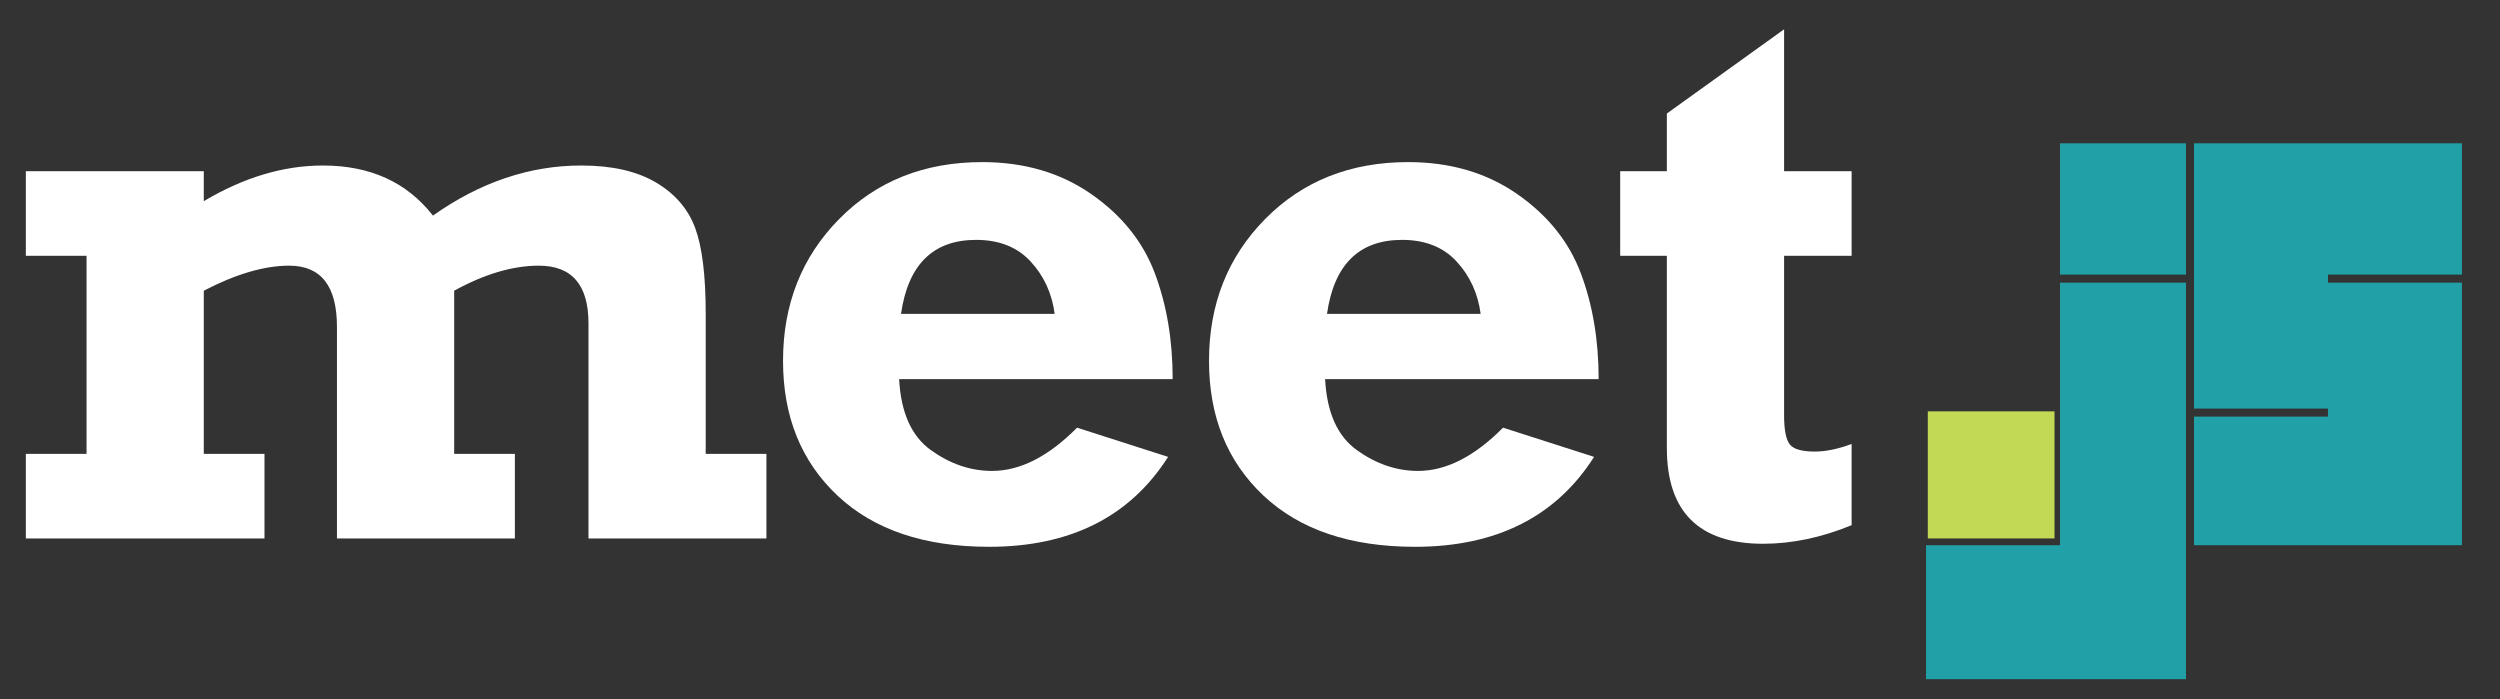 <?xml version="1.0" encoding="utf-8"?>
<!-- Generator: Adobe Illustrator 16.0.0, SVG Export Plug-In . SVG Version: 6.00 Build 0)  -->
<!DOCTYPE svg PUBLIC "-//W3C//DTD SVG 1.1//EN" "http://www.w3.org/Graphics/SVG/1.1/DTD/svg11.dtd">
<svg version="1.1" id="Warstwa_1" xmlns="http://www.w3.org/2000/svg" xmlns:xlink="http://www.w3.org/1999/xlink" x="0px" y="0px"
	 width="933.093px" height="261.026px" viewBox="0 0 933.093 261.026" enable-background="new 0 0 933.093 261.026"
	 xml:space="preserve">
<rect x="0" y="0" width="933.093" height="261.026" fill="#333333" stroke="none"/>
<g>
	<polygon fill="#21A1A7" points="918.882,102.491 918.882,53.491 869.293,53.491 818.882,53.491 818.882,103.674 818.882,152.491 
		868.882,152.491 868.882,155.491 818.882,155.491 818.882,203.491 869.293,203.491 918.882,203.491 918.882,153.674 
		918.882,105.491 868.882,105.491 868.882,102.491 	"/>
	<polygon fill="#21A1A7" points="768.882,153.674 768.882,203.491 718.882,203.491 718.882,253.491 769.293,253.491 
		815.882,253.491 815.882,105.491 768.882,105.491 	"/>
	<rect x="768.882" y="53.491" fill="#21A1A7" width="47" height="49"/>
	<g>
		<path fill="#FFFFFF" d="M9.648,95.477V63.9h66.411v11.187c14.915-8.872,29.736-13.311,44.463-13.311
			c17.651,0,31.341,6.23,41.064,18.691c17.651-12.461,36.108-18.691,55.366-18.691c11.421,0,20.696,2.102,27.825,6.301
			c7.126,4.202,12.013,9.842,14.655,16.922s3.965,17.795,3.965,32.144v52.251h22.656v31.577h-66.411v-80.288
			c0-14.349-6.184-21.523-18.55-21.523c-9.724,0-20.249,3.115-31.577,9.346v60.889h22.656v31.577h-66.411v-79.014
			c0-15.198-5.947-22.798-17.842-22.798c-9.253,0-19.873,3.115-31.86,9.346v60.889h22.656v31.577H9.648v-31.577h22.656V95.477H9.648
			z"/>
		<path fill="#FFFFFF" d="M401.999,159.623l33.984,10.903c-14.255,22.373-36.533,33.56-66.836,33.56
			c-24.167,0-43.024-6.372-56.569-19.116c-13.548-12.744-20.32-29.5-20.32-50.269c0-21.146,6.985-38.799,20.957-52.959
			c13.97-14.16,31.766-21.24,53.384-21.24c15.669,0,29.217,3.965,40.64,11.895c11.421,7.93,19.351,17.795,23.789,29.595
			c4.437,11.802,6.655,24.971,6.655,39.507H335.587c0.659,12.461,4.602,21.289,11.824,26.479c7.221,5.192,14.844,7.788,22.868,7.788
			C380.758,175.765,391.33,170.384,401.999,159.623z M393.644,117.142c-1.016-7.646-4.007-14.16-8.974-19.541
			c-4.97-5.381-11.749-8.071-20.338-8.071c-16.05,0-25.396,9.204-28.037,27.612H393.644z"/>
		<path fill="#FFFFFF" d="M560.989,159.623l33.984,10.903c-14.256,22.373-36.533,33.56-66.836,33.56
			c-24.168,0-43.024-6.372-56.569-19.116c-13.548-12.744-20.32-29.5-20.32-50.269c0-21.146,6.985-38.799,20.957-52.959
			c13.97-14.16,31.765-21.24,53.384-21.24c15.668,0,29.217,3.965,40.639,11.895s19.352,17.795,23.789,29.595
			c4.438,11.802,6.656,24.971,6.656,39.507H494.578c0.659,12.461,4.602,21.289,11.823,26.479c7.221,5.192,14.844,7.788,22.869,7.788
			C539.749,175.765,550.319,170.384,560.989,159.623z M552.633,117.142c-1.016-7.646-4.006-14.16-8.973-19.541
			c-4.971-5.381-11.75-8.071-20.338-8.071c-16.051,0-25.396,9.204-28.037,27.612H552.633z"/>
		<path fill="#FFFFFF" d="M604.715,95.477V63.9h17.416V42.376l43.756-31.436V63.9h25.205v31.577h-25.205v59.446
			c0,5.392,0.684,9.009,2.053,10.854c1.367,1.845,4.508,2.766,9.416,2.766c4.059,0,8.639-0.942,13.736-2.832v30.303
			c-11.236,4.626-22.232,6.938-32.994,6.938c-23.979,0-35.967-11.91-35.967-35.73V95.477H604.715z"/>
		<path fill="#C2D956" d="M719.526,200.97v-47.437h47.295v47.437H719.526z"/>
	</g>
</g>
</svg>
